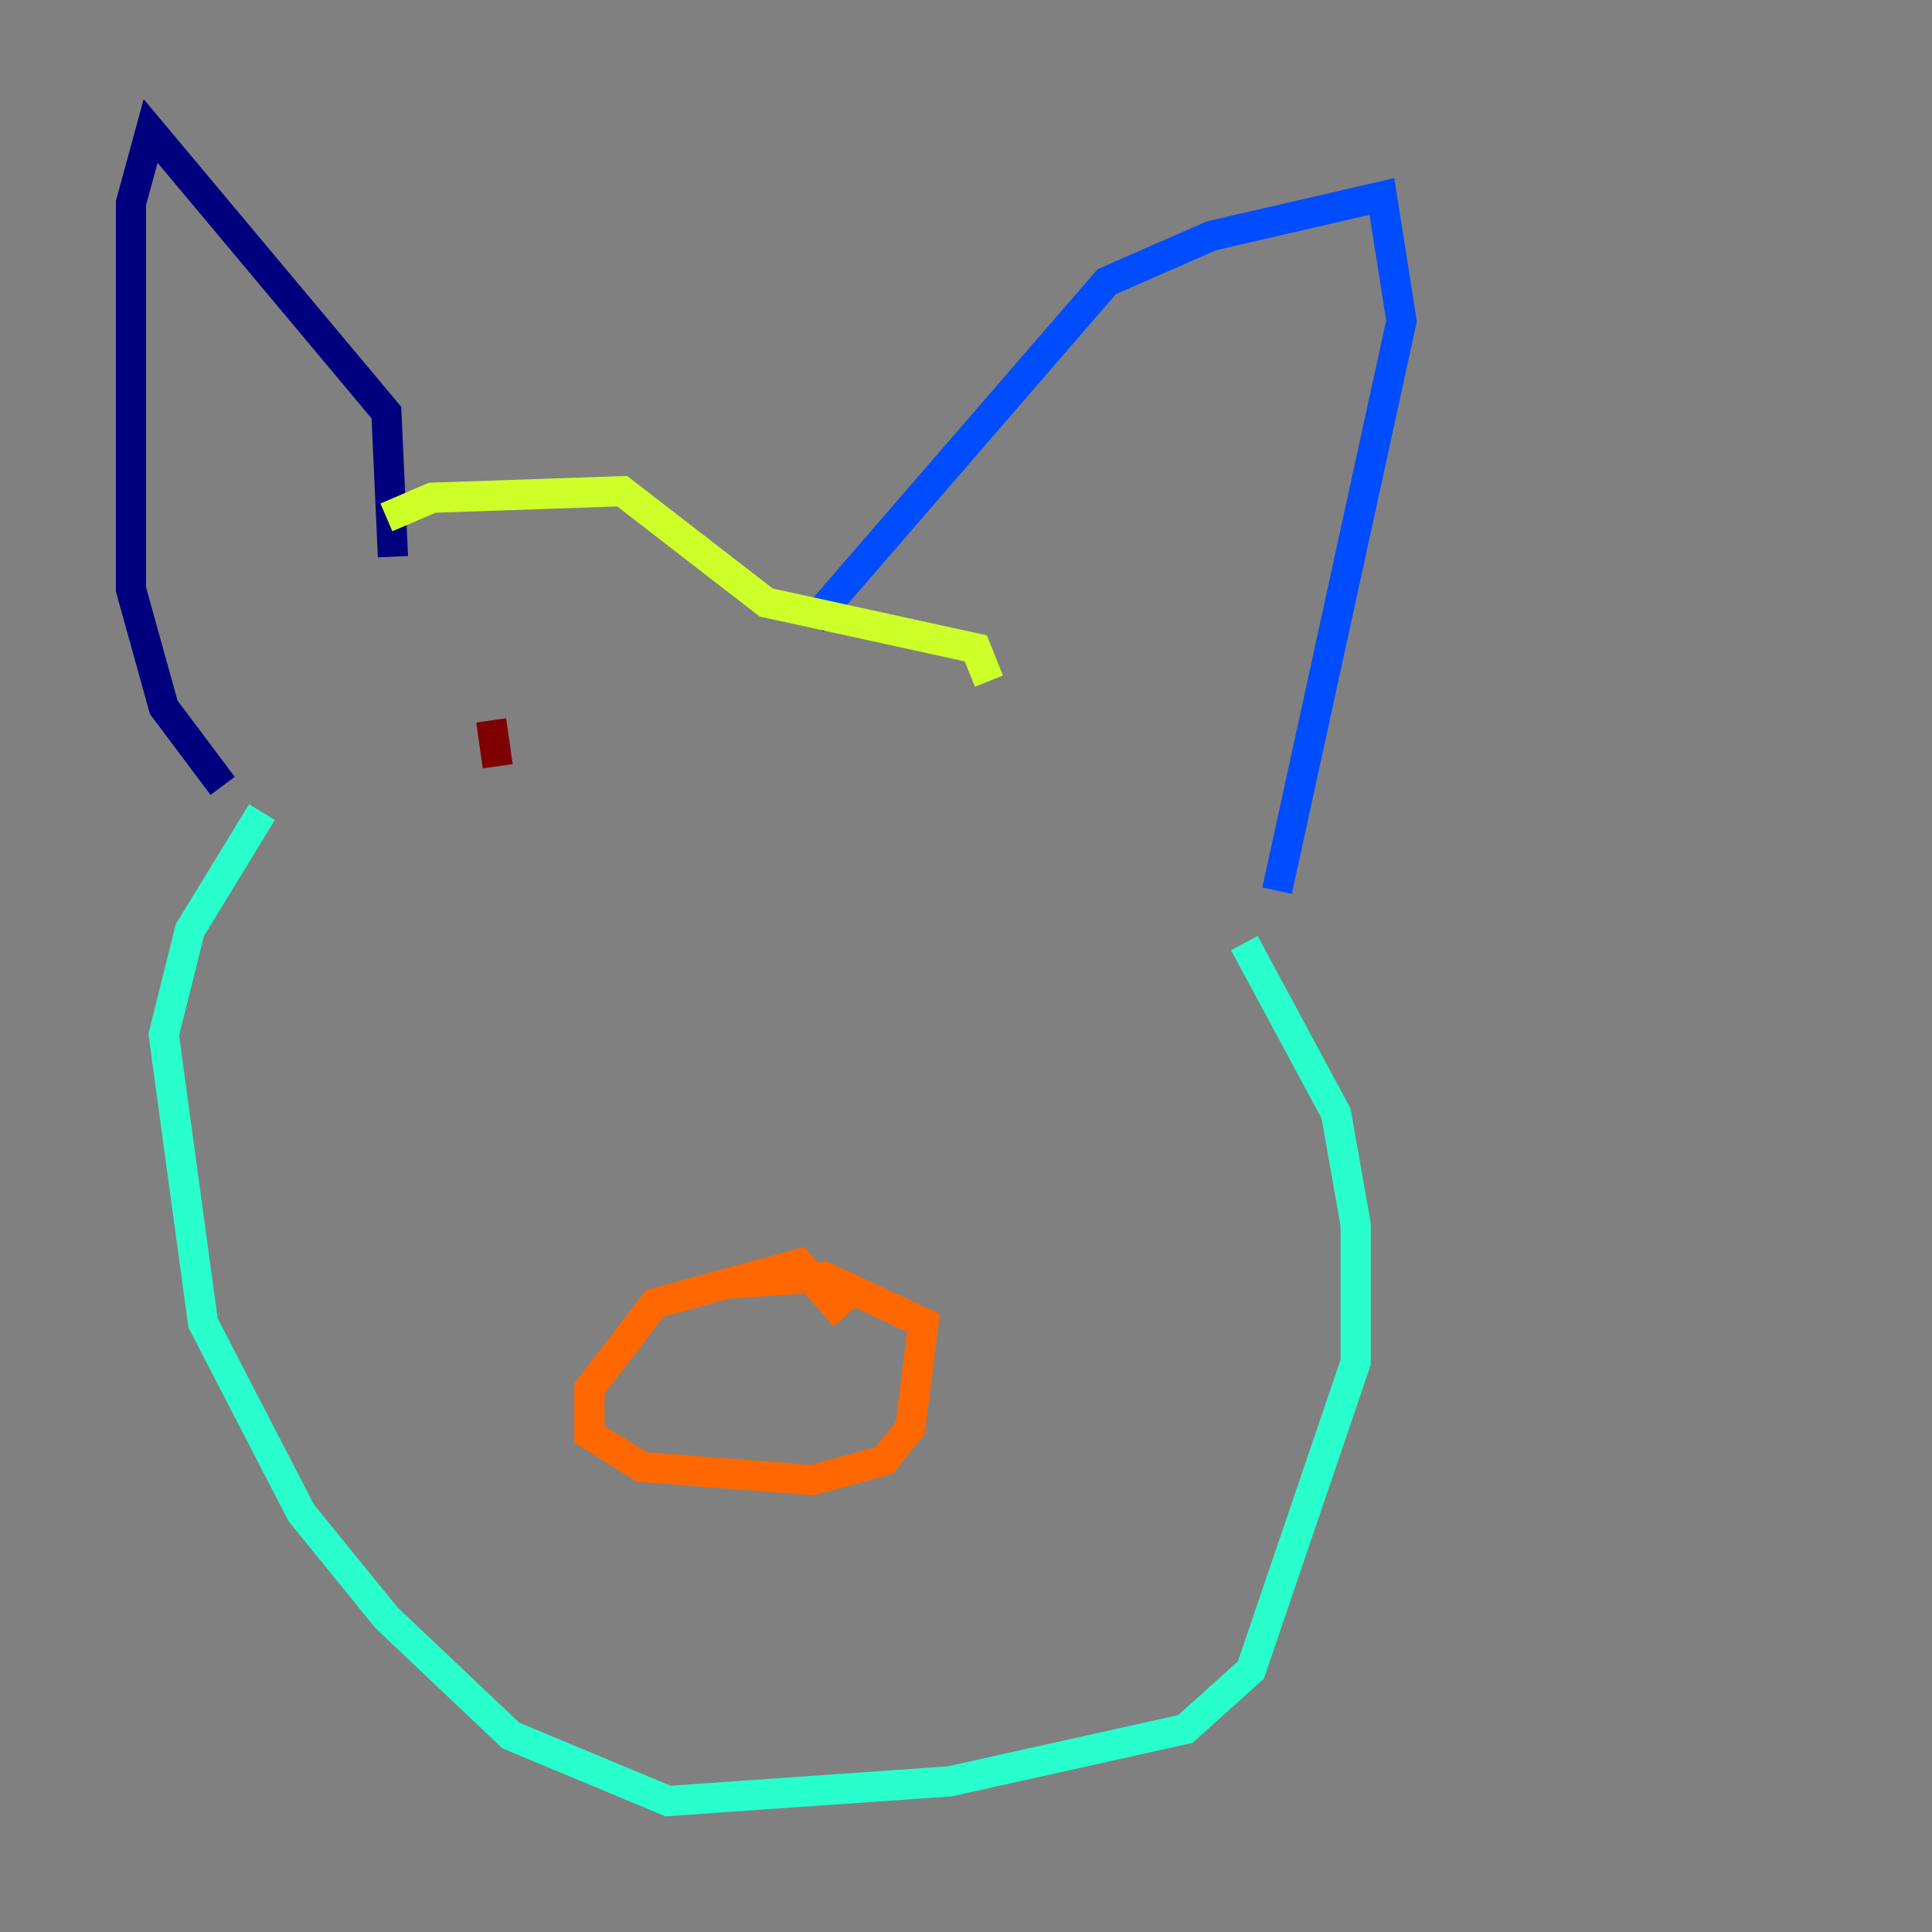<?xml version="1.0" encoding="utf-8" ?>
<svg baseProfile="tiny" height="128" version="1.2" viewBox="0,0,128,128" width="128" xmlns="http://www.w3.org/2000/svg" xmlns:ev="http://www.w3.org/2001/xml-events" xmlns:xlink="http://www.w3.org/1999/xlink"><rect x="0" y="0" width="128" height="128" fill="#808080" stroke="none"/><defs /><polyline fill="none" points="26.034,36.881 25.6,27.336 9.98,8.678 8.678,13.451 8.678,39.051 10.848,46.861 14.752,52.068" stroke="#00007f" stroke-width="2" /><polyline fill="none" points="53.803,41.22 73.329,18.658 80.271,15.62 91.552,13.017 92.854,21.261 84.61,59.01" stroke="#004cff" stroke-width="2" /><polyline fill="none" points="82.441,62.481 88.515,73.763 89.817,81.139 89.817,90.251 82.875,110.644 78.536,114.549 62.915,118.02 44.258,119.322 33.844,114.983 25.6,107.173 19.959,100.231 13.451,87.647 10.848,68.556 12.583,61.614 17.356,53.803" stroke="#29ffcd" stroke-width="2" /><polyline fill="none" points="25.6,34.278 28.637,32.976 41.22,32.542 50.766,39.919 64.651,42.956 65.519,45.125" stroke="#cdff29" stroke-width="2" /><polyline fill="none" points="55.973,87.214 52.936,83.742 43.39,86.346 39.051,91.986 39.051,95.024 42.522,97.193 53.803,98.061 58.576,96.759 60.312,94.59 61.18,87.647 54.671,84.61 48.163,85.044" stroke="#ff6700" stroke-width="2" /><polyline fill="none" points="32.542,47.729 32.976,50.766" stroke="#7f0000" stroke-width="2" /></svg>